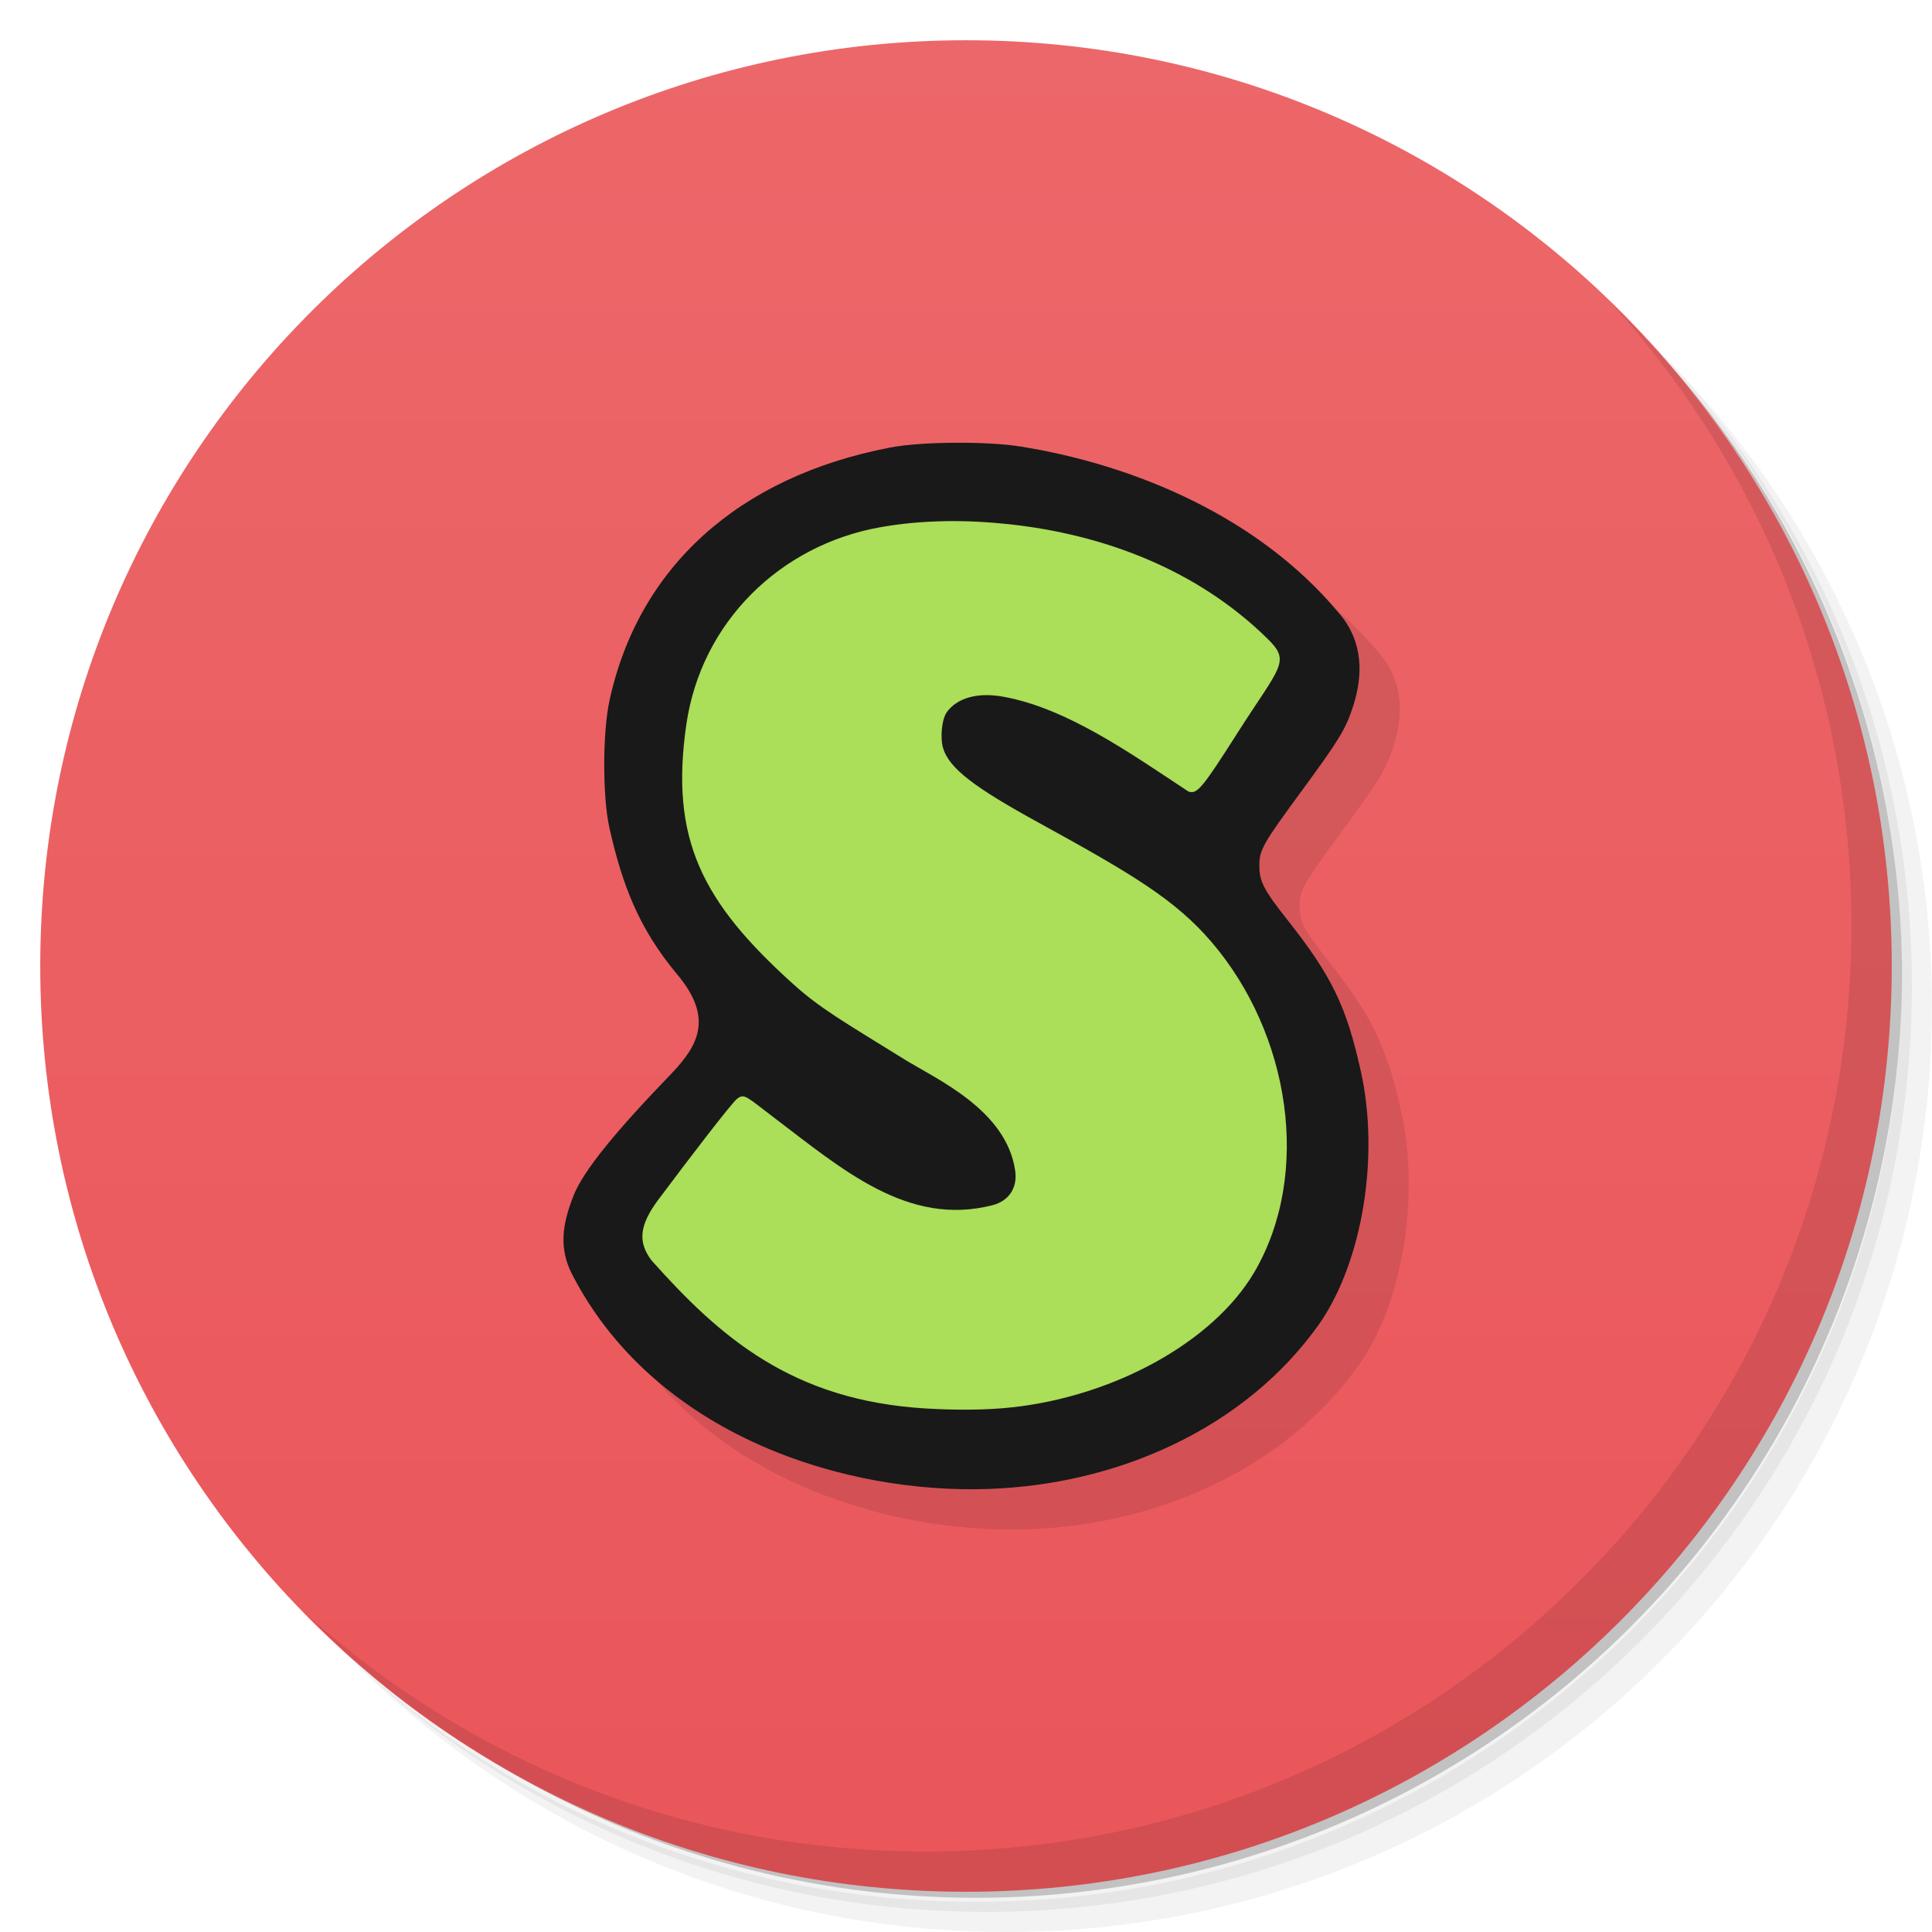 <svg xmlns="http://www.w3.org/2000/svg" viewBox="0 0 48 48">
 <defs>
  <linearGradient id="linearGradient3764" x1="1" x2="47" gradientUnits="userSpaceOnUse" gradientTransform="matrix(0,-1,1,0,-1.5e-6,48)">
   <stop style="stop-color:#ea565a;stop-opacity:1"/>
   <stop offset="1" style="stop-color:#ec6769;stop-opacity:1"/>
  </linearGradient>
 </defs>
 <g>
  <path d="m 36.31 5 c 5.859 4.062 9.688 10.831 9.688 18.5 c 0 12.426 -10.07 22.5 -22.5 22.5 c -7.669 0 -14.438 -3.828 -18.5 -9.688 c 1.037 1.822 2.306 3.499 3.781 4.969 c 4.085 3.712 9.514 5.969 15.469 5.969 c 12.703 0 23 -10.298 23 -23 c 0 -5.954 -2.256 -11.384 -5.969 -15.469 c -1.469 -1.475 -3.147 -2.744 -4.969 -3.781 z m 4.969 3.781 c 3.854 4.113 6.219 9.637 6.219 15.719 c 0 12.703 -10.297 23 -23 23 c -6.081 0 -11.606 -2.364 -15.719 -6.219 c 4.16 4.144 9.883 6.719 16.219 6.719 c 12.703 0 23 -10.298 23 -23 c 0 -6.335 -2.575 -12.06 -6.719 -16.219 z" style="opacity:0.05"/>
  <path d="m 41.28 8.781 c 3.712 4.085 5.969 9.514 5.969 15.469 c 0 12.703 -10.297 23 -23 23 c -5.954 0 -11.384 -2.256 -15.469 -5.969 c 4.113 3.854 9.637 6.219 15.719 6.219 c 12.703 0 23 -10.298 23 -23 c 0 -6.081 -2.364 -11.606 -6.219 -15.719 z" style="opacity:0.1"/>
  <path d="m 31.25 2.375 c 8.615 3.154 14.75 11.417 14.75 21.13 c 0 12.426 -10.07 22.5 -22.5 22.5 c -9.708 0 -17.971 -6.135 -21.12 -14.75 a 23 23 0 0 0 44.875 -7 a 23 23 0 0 0 -16 -21.875 z" style="opacity:0.2"/>
 </g>
 <g>
  <path d="m 24 1 c 12.703 0 23 10.297 23 23 c 0 12.703 -10.297 23 -23 23 -12.703 0 -23 -10.297 -23 -23 0 -12.703 10.297 -23 23 -23 z" style="fill:url(#linearGradient3764);fill-opacity:1"/>
 </g>
 <g>
  <g>
   <g transform="translate(1,1)">
    <g style="opacity:0.1">
     <!-- color: #ec6769 -->
    </g>
   </g>
  </g>
 </g>
 <g transform="translate(3.44897e-4,0)">
  <g>
   <!-- color: #ec6769 -->
   <g>
    <path d="m 15.214 32.659 c 1.973 3.834 6.398 5.362 9.991 5.341 3.46 -0.02 6.752 -1.504 8.596 -4.141 1.054 -1.547 1.474 -4.124 1.013 -6.225 -0.359 -1.632 -0.724 -2.382 -1.825 -3.776 -0.587 -0.743 -0.7 -0.957 -0.7 -1.344 -0.004 -0.398 0.091 -0.557 1.044 -1.854 0.941 -1.285 1.096 -1.535 1.279 -2.094 0.264 -0.797 0.246 -1.612 -0.303 -2.282 -2.022 -2.464 -5.16 -3.738 -7.925 -4.186 z" style="fill:#000;opacity:0.1;fill-opacity:1;stroke:none;fill-rule:nonzero"/>
    <path d="m 23.737 11 c -0.601 0.004 -1.202 0.038 -1.633 0.121 -3.751 0.724 -6.242 2.963 -6.963 6.29 -0.172 0.796 -0.171 2.383 -0.004 3.141 0.323 1.445 0.74 2.515 1.666 3.631 0.928 1.089 0.557 1.776 -0.113 2.481 -1.384 1.433 -2.194 2.418 -2.438 3.034 -0.285 0.719 -0.371 1.315 -0.039 1.961 1.973 3.834 6.398 5.362 9.991 5.341 3.46 -0.02 6.752 -1.504 8.596 -4.141 1.054 -1.547 1.474 -4.124 1.013 -6.225 -0.359 -1.632 -0.724 -2.382 -1.825 -3.776 -0.587 -0.743 -0.7 -0.957 -0.7 -1.344 -0.004 -0.398 0.091 -0.557 1.044 -1.854 0.941 -1.285 1.096 -1.535 1.279 -2.094 0.264 -0.797 0.246 -1.612 -0.303 -2.282 -2.022 -2.464 -5.16 -3.738 -7.925 -4.186 -0.441 -0.071 -1.045 -0.102 -1.646 -0.098 z" style="fill:#191919;fill-opacity:1;stroke:none;fill-rule:nonzero"/>
    <path d="m 23.469 12.949 c -0.537 0.009 -1.079 0.056 -1.621 0.154 c -2.452 0.443 -4.427 2.34 -4.797 4.902 c -0.411 2.849 0.394 4.405 2.652 6.441 c 0.658 0.594 1.218 0.915 2.75 1.863 c 0.818 0.507 2.545 1.26 2.768 2.771 c 0.064 0.434 -0.158 0.759 -0.564 0.863 c -2.109 0.541 -3.74 -0.899 -5.457 -2.199 c -0.657 -0.498 -0.703 -0.582 -0.883 -0.449 c -0.137 0.102 -1.227 1.528 -1.965 2.516 c -0.48 0.645 -0.5 1.055 -0.168 1.5 c 1.704 1.912 3.497 3.484 6.816 3.682 c 0.708 0.042 1.467 0.046 2.152 -0.029 c 2.548 -0.28 4.996 -1.632 6.01 -3.355 c 1.431 -2.444 0.892 -5.919 -1.057 -8.199 c -0.905 -1.059 -1.979 -1.695 -4.289 -2.965 c -1.614 -0.883 -2.223 -1.352 -2.381 -1.844 c -0.084 -0.262 -0.038 -0.734 0.09 -0.91 c 0.255 -0.351 0.761 -0.496 1.393 -0.383 c 1.603 0.286 3.21 1.438 4.605 2.355 c 0.215 0.078 0.337 -0.063 1.207 -1.43 c 1.071 -1.683 1.352 -1.789 0.762 -2.363 c -1.755 -1.726 -4.081 -2.594 -6.424 -2.846 c -0.526 -0.056 -1.058 -0.085 -1.596 -0.076 z" transform="translate(-3.44897e-4,0)" style="fill:#abde59;fill-opacity:1;stroke:none;fill-rule:nonzero"/>
   </g>
  </g>
 </g>
 <g>
  <path d="m 40.03 7.531 c 3.712 4.084 5.969 9.514 5.969 15.469 0 12.703 -10.297 23 -23 23 c -5.954 0 -11.384 -2.256 -15.469 -5.969 4.178 4.291 10.01 6.969 16.469 6.969 c 12.703 0 23 -10.298 23 -23 0 -6.462 -2.677 -12.291 -6.969 -16.469 z" style="opacity:0.1"/>
 </g>
</svg>
